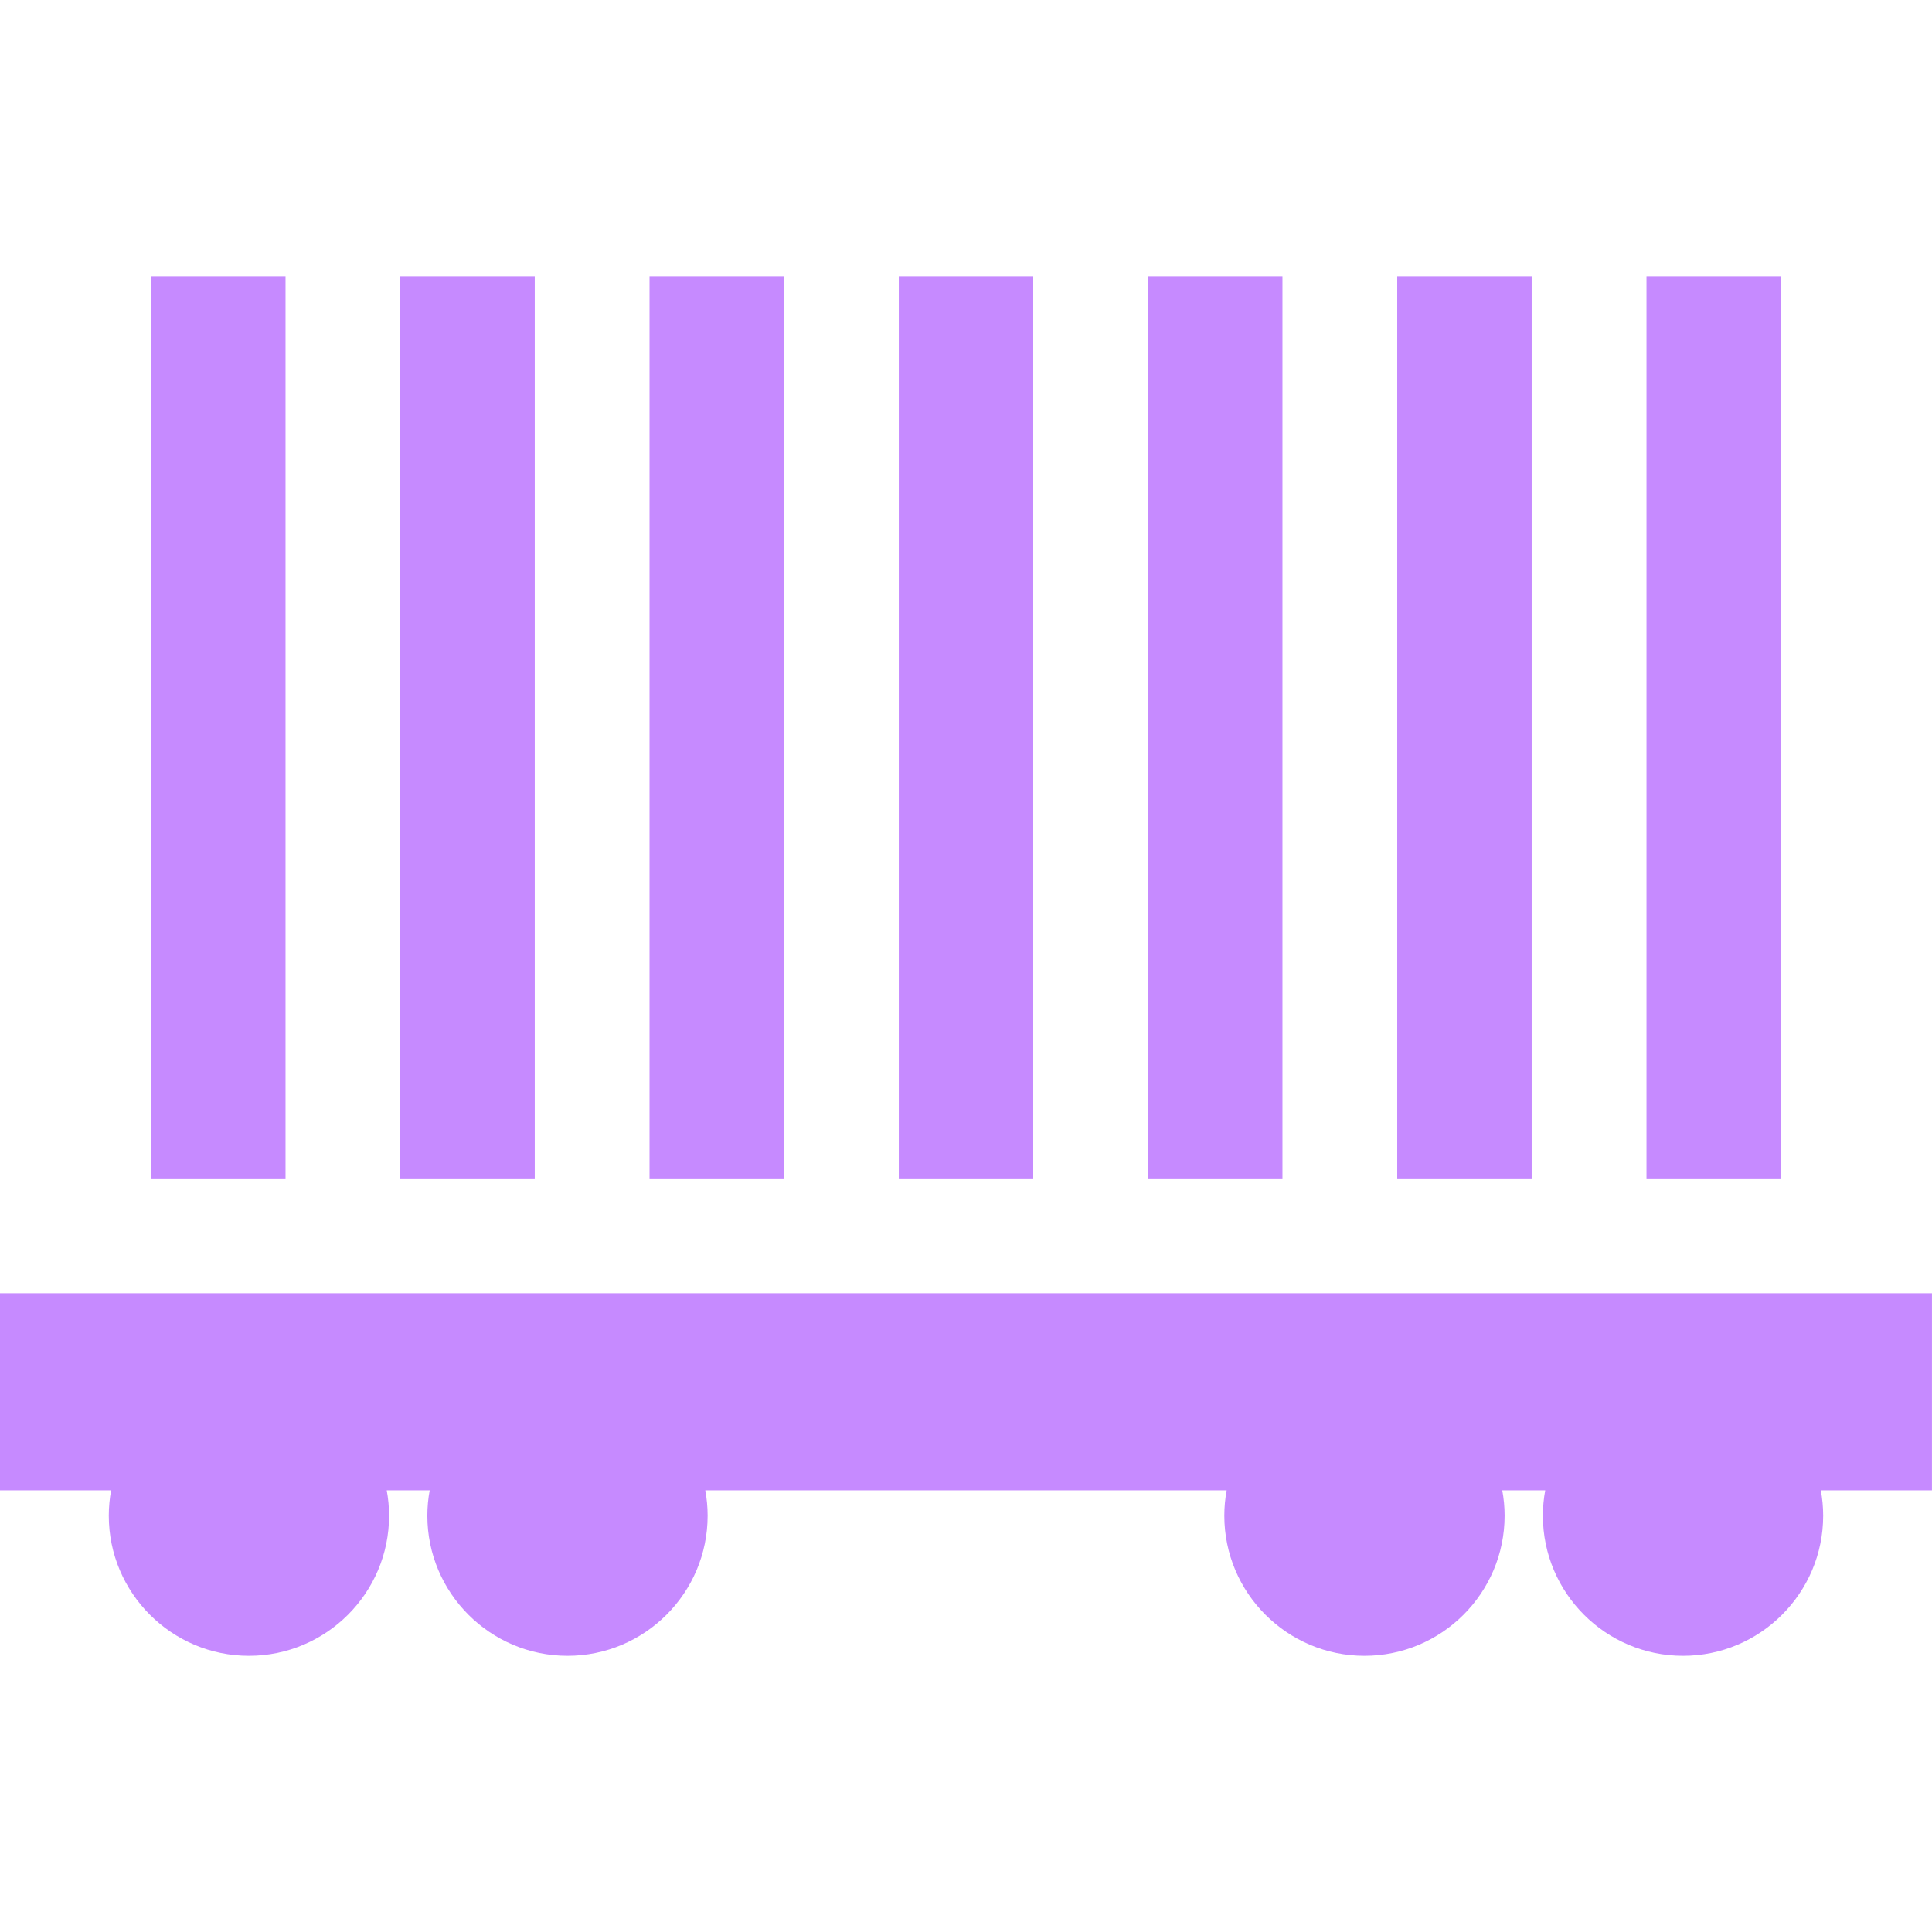 <svg fill="#c68aff" class="collapseicon" version="1.1" id="Layer_1" xmlns="http://www.w3.org/2000/svg" xmlns:xlink="http://www.w3.org/1999/xlink" x="0px" y="0px"
	 viewBox="0 0 511.998 511.998" style="enable-background:new 0 0 511.998 511.998;" xml:space="preserve">
<g>
	<g>
		<path d="M511.998,342.705h-9.62h-66.047h-30.417h-35.633h-30.417h-35.631h-30.417h-35.632h-30.417h-35.632h-30.417h-35.632H75.669
			H9.621H0v52.237h29.452c-0.401,2.183-0.622,4.428-0.622,6.724c0,20.479,16.661,37.14,37.14,37.14
			c20.479,0,37.14-16.662,37.14-37.14c0-2.297-0.22-4.541-0.622-6.724h11.384c-0.401,2.183-0.622,4.428-0.622,6.724
			c0,20.479,16.661,37.14,37.14,37.14c20.479,0,37.14-16.662,37.14-37.14c0-2.297-0.22-4.541-0.622-6.724h138.173
			c-0.402,2.183-0.622,4.428-0.622,6.724c0,20.479,16.662,37.14,37.141,37.14c20.479,0,37.14-16.662,37.14-37.14
			c0-2.297-0.22-4.541-0.622-6.724h11.385c-0.401,2.183-0.622,4.428-0.622,6.724c0,20.479,16.662,37.14,37.14,37.14
			c20.48,0,37.141-16.662,37.141-37.14c0-2.297-0.22-4.541-0.622-6.724h29.451V342.705z"/>
	</g>
</g>
<g>
	<g>
		<rect x="40.038" y="73.192" width="35.629" height="239.1"/>
	</g>
</g>
<g>
	<g>
		<rect x="106.085" y="73.192" width="35.629" height="239.1"/>
	</g>
</g>
<g>
	<g>
		<rect x="172.131" y="73.192" width="35.629" height="239.1"/>
	</g>
</g>
<g>
	<g>
		<rect x="238.187" y="73.192" width="35.629" height="239.1"/>
	</g>
</g>
<g>
	<g>
		<rect x="304.233" y="73.192" width="35.629" height="239.1"/>
	</g>
</g>
<g>
	<g>
		<rect x="370.279" y="73.192" width="35.629" height="239.1"/>
	</g>
</g>
<g>
	<g>
		<rect x="436.335" y="73.192" width="35.629" height="239.1"/>
	</g>
</g>
<g>
</g>
<g>
</g>
<g>
</g>
<g>
</g>
<g>
</g>
<g>
</g>
<g>
</g>
<g>
</g>
<g>
</g>
<g>
</g>
<g>
</g>
<g>
</g>
<g>
</g>
<g>
</g>
<g>
</g>
</svg>
